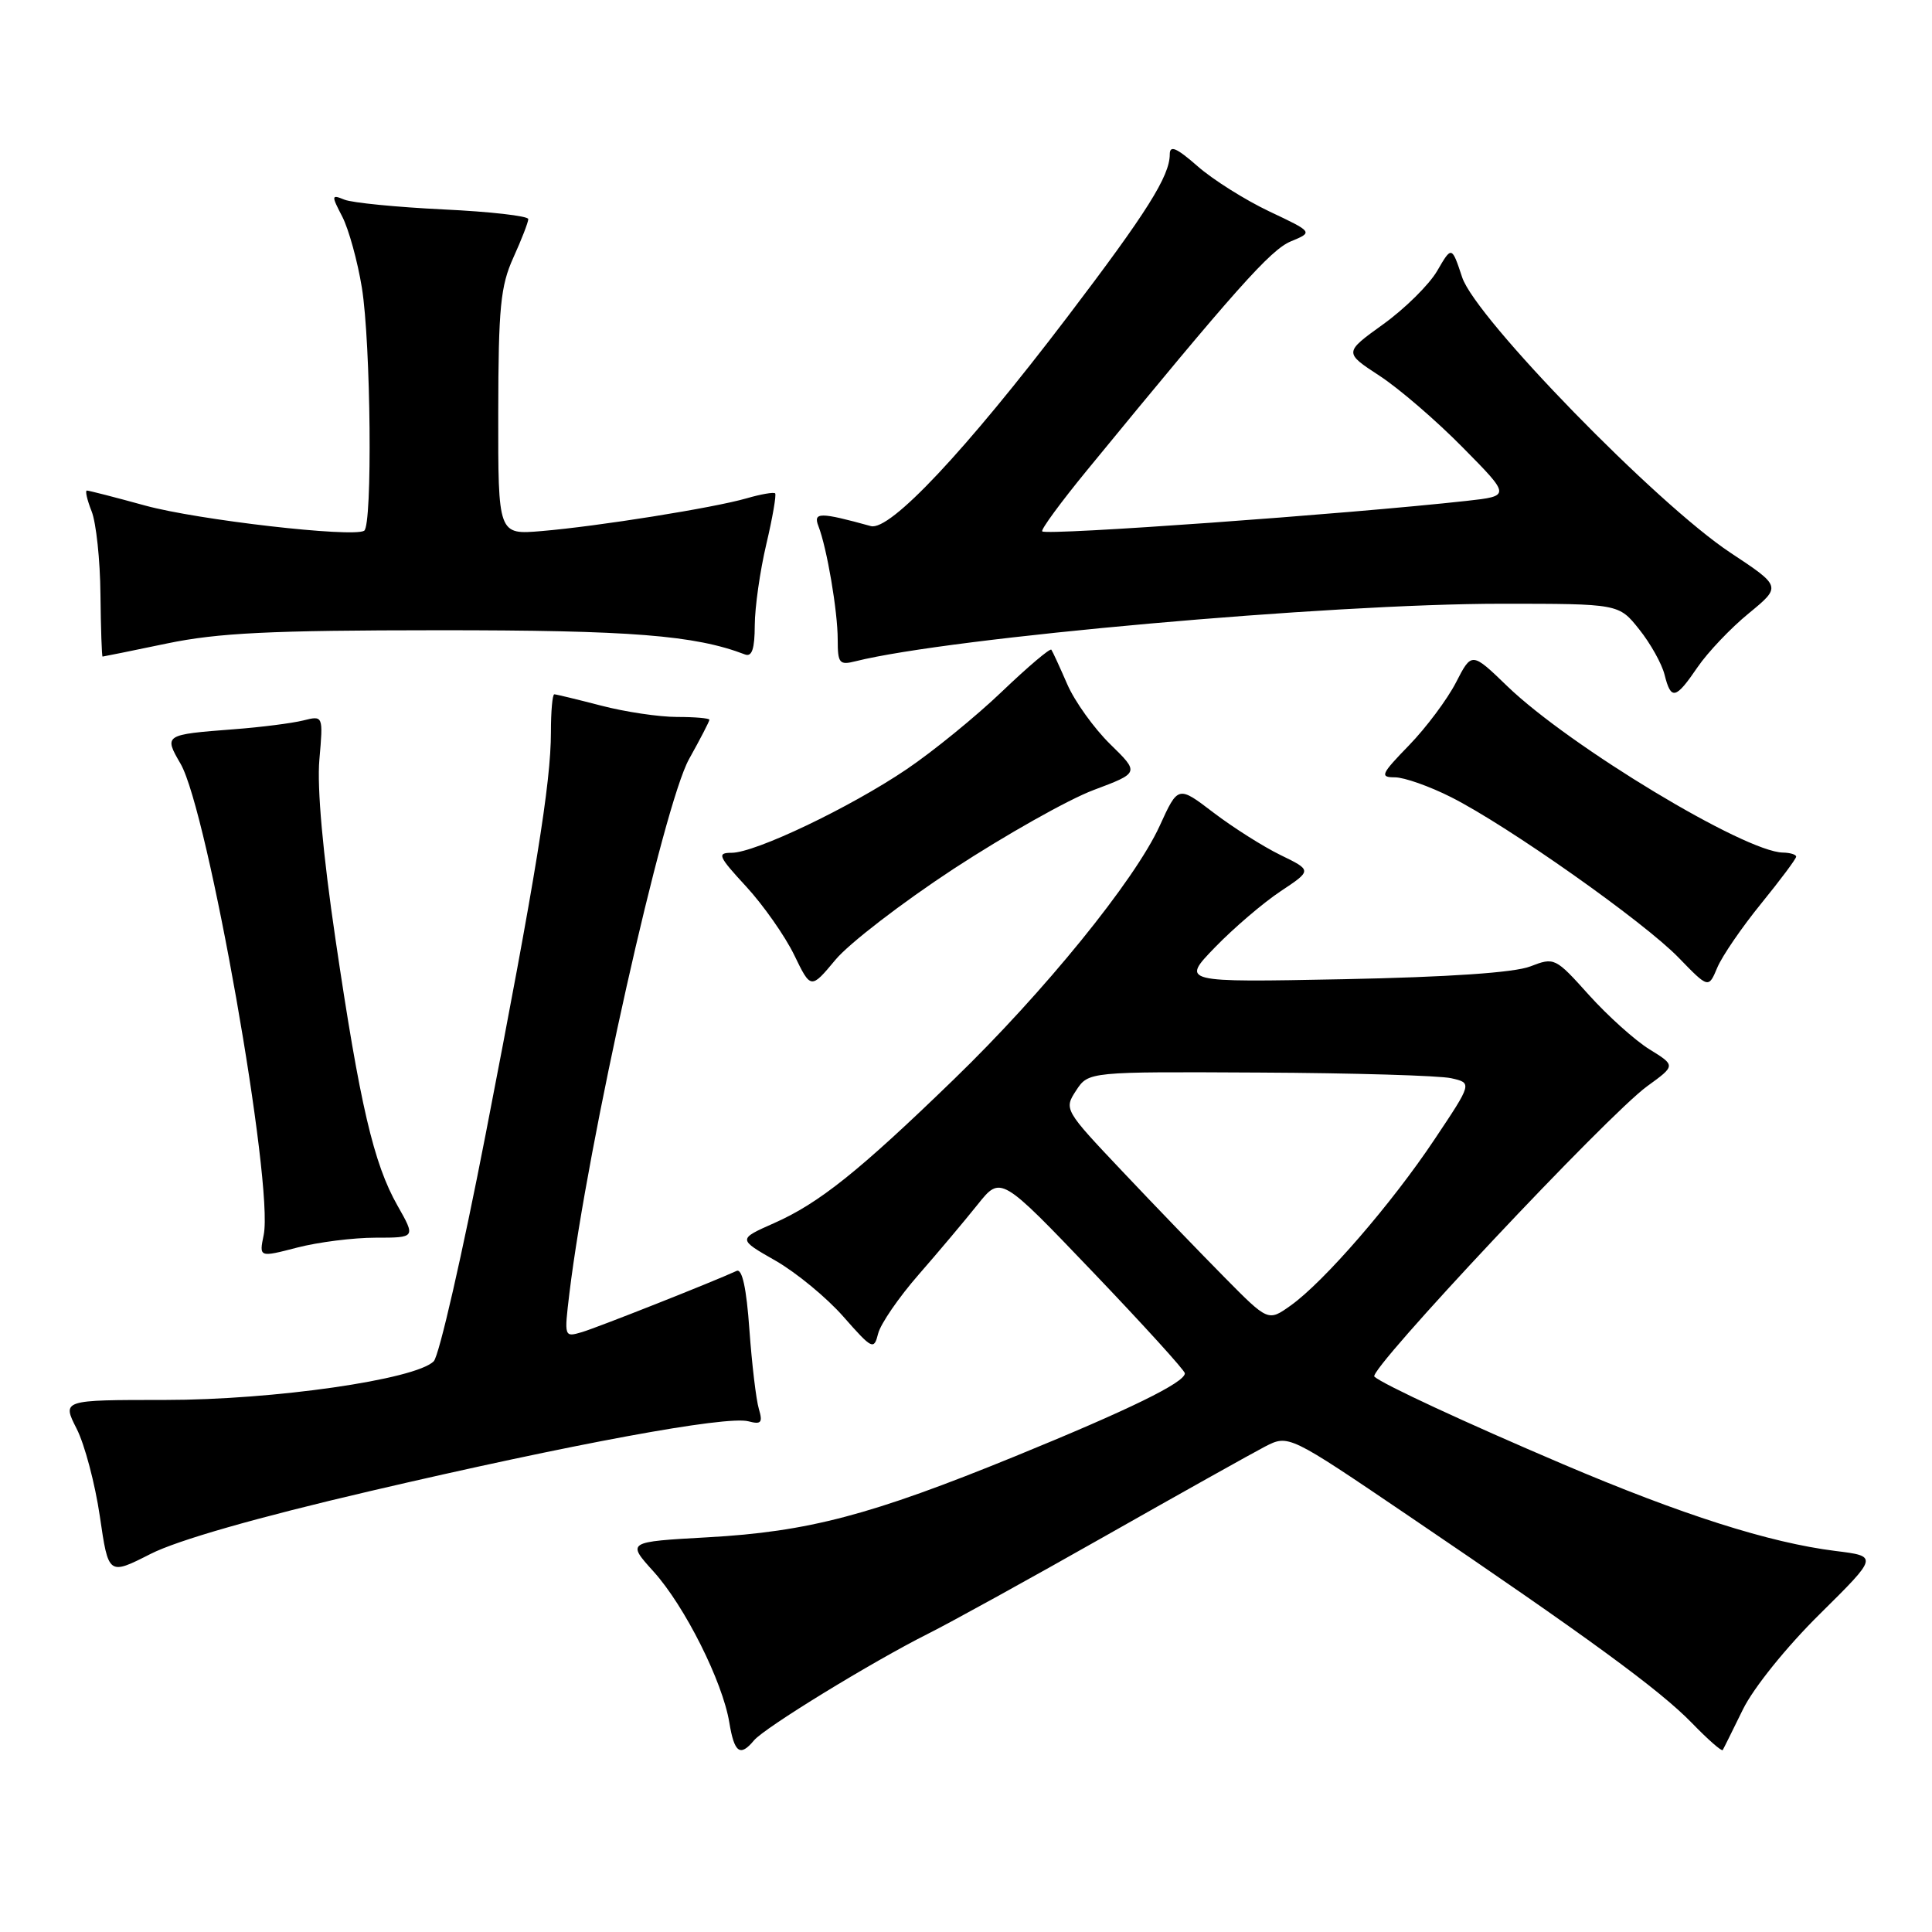 <?xml version="1.0" encoding="UTF-8" standalone="no"?>
<!DOCTYPE svg PUBLIC "-//W3C//DTD SVG 1.1//EN" "http://www.w3.org/Graphics/SVG/1.1/DTD/svg11.dtd" >
<svg xmlns="http://www.w3.org/2000/svg" xmlns:xlink="http://www.w3.org/1999/xlink" version="1.1" viewBox="0 0 256 256">
 <g >
 <path fill="currentColor"
d=" M 99.90 230.62 C 101.30 228.93 115.54 220.21 122.95 216.49 C 125.95 214.99 136.52 209.16 146.45 203.53 C 156.38 197.90 165.91 192.57 167.62 191.68 C 170.75 190.08 170.75 190.08 186.62 200.84 C 210.46 216.99 219.90 223.90 224.18 228.30 C 226.31 230.50 228.15 232.11 228.27 231.89 C 228.40 231.68 229.60 229.25 230.95 226.50 C 232.35 223.65 236.72 218.22 241.14 213.86 C 248.87 206.21 248.87 206.21 243.20 205.51 C 234.42 204.41 222.85 200.72 207.05 193.99 C 194.21 188.52 183.22 183.42 182.11 182.41 C 181.21 181.59 213.05 147.70 218.26 143.93 C 222.04 141.19 222.04 141.19 218.56 139.04 C 216.65 137.86 213.05 134.62 210.55 131.85 C 206.08 126.87 205.97 126.82 202.76 128.06 C 200.64 128.88 191.97 129.47 178.00 129.75 C 156.50 130.17 156.50 130.17 161.00 125.52 C 163.47 122.97 167.38 119.63 169.68 118.10 C 173.85 115.33 173.85 115.33 169.68 113.30 C 167.38 112.18 163.39 109.65 160.80 107.68 C 156.10 104.09 156.10 104.09 153.66 109.44 C 150.35 116.67 138.35 131.45 126.36 143.05 C 113.80 155.22 108.52 159.44 102.55 162.08 C 97.77 164.20 97.77 164.20 102.75 167.04 C 105.49 168.61 109.54 171.94 111.75 174.46 C 115.59 178.82 115.80 178.92 116.36 176.70 C 116.68 175.42 119.09 171.91 121.72 168.90 C 124.35 165.89 127.87 161.70 129.55 159.60 C 132.60 155.78 132.60 155.78 144.80 168.54 C 151.51 175.56 157.00 181.60 157.00 181.97 C 157.00 183.19 149.63 186.79 134.50 192.97 C 115.39 200.77 107.10 202.96 93.77 203.70 C 83.04 204.30 83.04 204.30 86.61 208.25 C 90.74 212.83 95.75 222.82 96.64 228.25 C 97.30 232.26 98.07 232.82 99.90 230.62 Z  M 49.00 197.59 C 75.87 191.32 96.22 187.56 99.17 188.33 C 100.87 188.78 101.09 188.51 100.55 186.68 C 100.19 185.48 99.63 180.76 99.30 176.20 C 98.91 170.67 98.34 168.07 97.61 168.40 C 94.42 169.87 79.17 175.90 77.12 176.51 C 74.75 177.21 74.75 177.19 75.45 171.36 C 77.85 151.54 87.91 106.65 91.31 100.57 C 92.79 97.92 94.00 95.58 94.00 95.37 C 94.00 95.17 92.07 95.00 89.71 95.00 C 87.35 95.00 82.83 94.33 79.66 93.50 C 76.49 92.68 73.70 92.00 73.45 92.00 C 73.20 92.00 73.00 94.25 73.00 97.01 C 73.00 103.76 71.00 116.08 64.35 150.30 C 61.27 166.15 58.18 179.68 57.47 180.38 C 55.05 182.80 36.28 185.50 21.86 185.50 C 8.22 185.50 8.22 185.50 10.15 189.30 C 11.22 191.39 12.60 196.62 13.23 200.92 C 14.37 208.74 14.37 208.74 19.94 205.91 C 23.51 204.09 33.91 201.11 49.00 197.59 Z  M 49.76 164.00 C 55.08 164.00 55.08 164.00 52.67 159.75 C 49.51 154.19 47.69 146.39 44.46 124.50 C 42.78 113.11 41.99 104.35 42.32 100.65 C 42.83 94.80 42.83 94.80 40.16 95.47 C 38.70 95.83 34.58 96.36 31.00 96.63 C 21.75 97.34 21.70 97.37 23.93 101.21 C 27.56 107.49 36.30 157.00 34.94 163.64 C 34.33 166.62 34.33 166.62 39.38 165.31 C 42.16 164.59 46.83 164.00 49.76 164.00 Z  M 126.37 115.12 C 133.21 110.65 141.54 105.95 144.89 104.69 C 150.99 102.40 150.99 102.40 147.10 98.60 C 144.97 96.51 142.40 92.94 141.41 90.65 C 140.42 88.37 139.47 86.31 139.31 86.09 C 139.14 85.86 136.19 88.36 132.75 91.65 C 129.31 94.94 123.63 99.57 120.12 101.94 C 112.62 107.01 100.06 113.00 96.94 113.00 C 94.97 113.00 95.17 113.46 98.88 117.48 C 101.15 119.95 104.01 124.02 105.23 126.53 C 107.44 131.09 107.44 131.09 110.70 127.18 C 112.49 125.02 119.54 119.60 126.37 115.12 Z  M 233.37 119.72 C 235.91 116.59 238.00 113.80 238.00 113.51 C 238.00 113.23 237.21 112.99 236.25 112.97 C 231.21 112.90 208.01 98.90 199.75 90.95 C 195.01 86.37 195.01 86.37 192.92 90.44 C 191.77 92.67 188.98 96.41 186.71 98.75 C 182.98 102.59 182.80 103.00 184.83 103.00 C 186.06 103.00 189.41 104.18 192.28 105.63 C 199.80 109.42 217.83 122.14 222.44 126.91 C 226.39 130.98 226.39 130.98 227.56 128.19 C 228.21 126.66 230.82 122.85 233.37 119.72 Z  M 224.94 88.40 C 226.28 86.44 229.33 83.22 231.72 81.27 C 236.05 77.71 236.05 77.71 229.28 73.23 C 219.53 66.78 195.55 42.16 193.75 36.76 C 192.36 32.58 192.36 32.58 190.43 35.90 C 189.37 37.72 186.15 40.90 183.29 42.96 C 178.08 46.71 178.08 46.71 182.79 49.79 C 185.38 51.48 190.35 55.76 193.83 59.30 C 200.17 65.72 200.17 65.72 194.33 66.37 C 178.48 68.12 138.70 70.98 138.10 70.41 C 137.88 70.20 140.57 66.54 144.07 62.27 C 163.73 38.29 168.36 33.09 171.05 31.98 C 174.00 30.76 174.00 30.76 168.18 28.01 C 164.98 26.49 160.70 23.80 158.68 22.02 C 155.89 19.58 155.00 19.19 155.00 20.45 C 155.00 23.33 151.97 28.14 141.43 42.00 C 127.94 59.74 117.92 70.40 115.39 69.71 C 108.65 67.85 107.73 67.85 108.44 69.70 C 109.58 72.63 111.00 81.01 111.00 84.74 C 111.00 87.90 111.22 88.16 113.36 87.62 C 125.89 84.48 176.16 80.00 198.91 80.00 C 214.50 80.00 214.50 80.00 217.20 83.39 C 218.69 85.25 220.20 87.95 220.56 89.39 C 221.42 92.82 222.02 92.68 224.94 88.40 Z  M 22.14 85.26 C 28.89 83.86 35.81 83.52 58.00 83.51 C 83.62 83.50 92.06 84.17 98.72 86.72 C 99.64 87.07 100.00 85.97 100.01 82.86 C 100.02 80.46 100.71 75.62 101.54 72.11 C 102.37 68.59 102.89 65.56 102.71 65.37 C 102.52 65.19 100.82 65.48 98.93 66.03 C 94.57 67.29 79.25 69.74 71.75 70.37 C 66.00 70.86 66.00 70.86 66.02 54.68 C 66.04 40.73 66.32 37.90 68.02 34.14 C 69.11 31.74 70.00 29.44 70.00 29.03 C 70.00 28.62 64.94 28.04 58.75 27.75 C 52.56 27.45 46.67 26.87 45.65 26.46 C 43.90 25.75 43.88 25.87 45.36 28.72 C 46.21 30.38 47.38 34.61 47.95 38.12 C 49.14 45.47 49.37 69.66 48.25 70.33 C 46.69 71.25 26.20 68.90 19.24 66.99 C 15.25 65.89 11.77 65.00 11.51 65.00 C 11.26 65.00 11.54 66.24 12.14 67.75 C 12.74 69.26 13.27 74.21 13.31 78.75 C 13.36 83.29 13.49 87.00 13.59 87.00 C 13.69 87.00 17.54 86.22 22.14 85.26 Z  M 162.27 169.27 C 159.10 166.06 153.00 159.74 148.73 155.22 C 141.02 147.07 140.97 146.98 142.59 144.50 C 144.23 142.00 144.23 142.00 166.87 142.12 C 179.31 142.18 190.76 142.52 192.29 142.87 C 195.08 143.50 195.08 143.50 190.08 150.98 C 184.41 159.49 175.43 169.85 171.02 172.99 C 168.04 175.11 168.04 175.11 162.27 169.27 Z "/>
</g>
</svg>